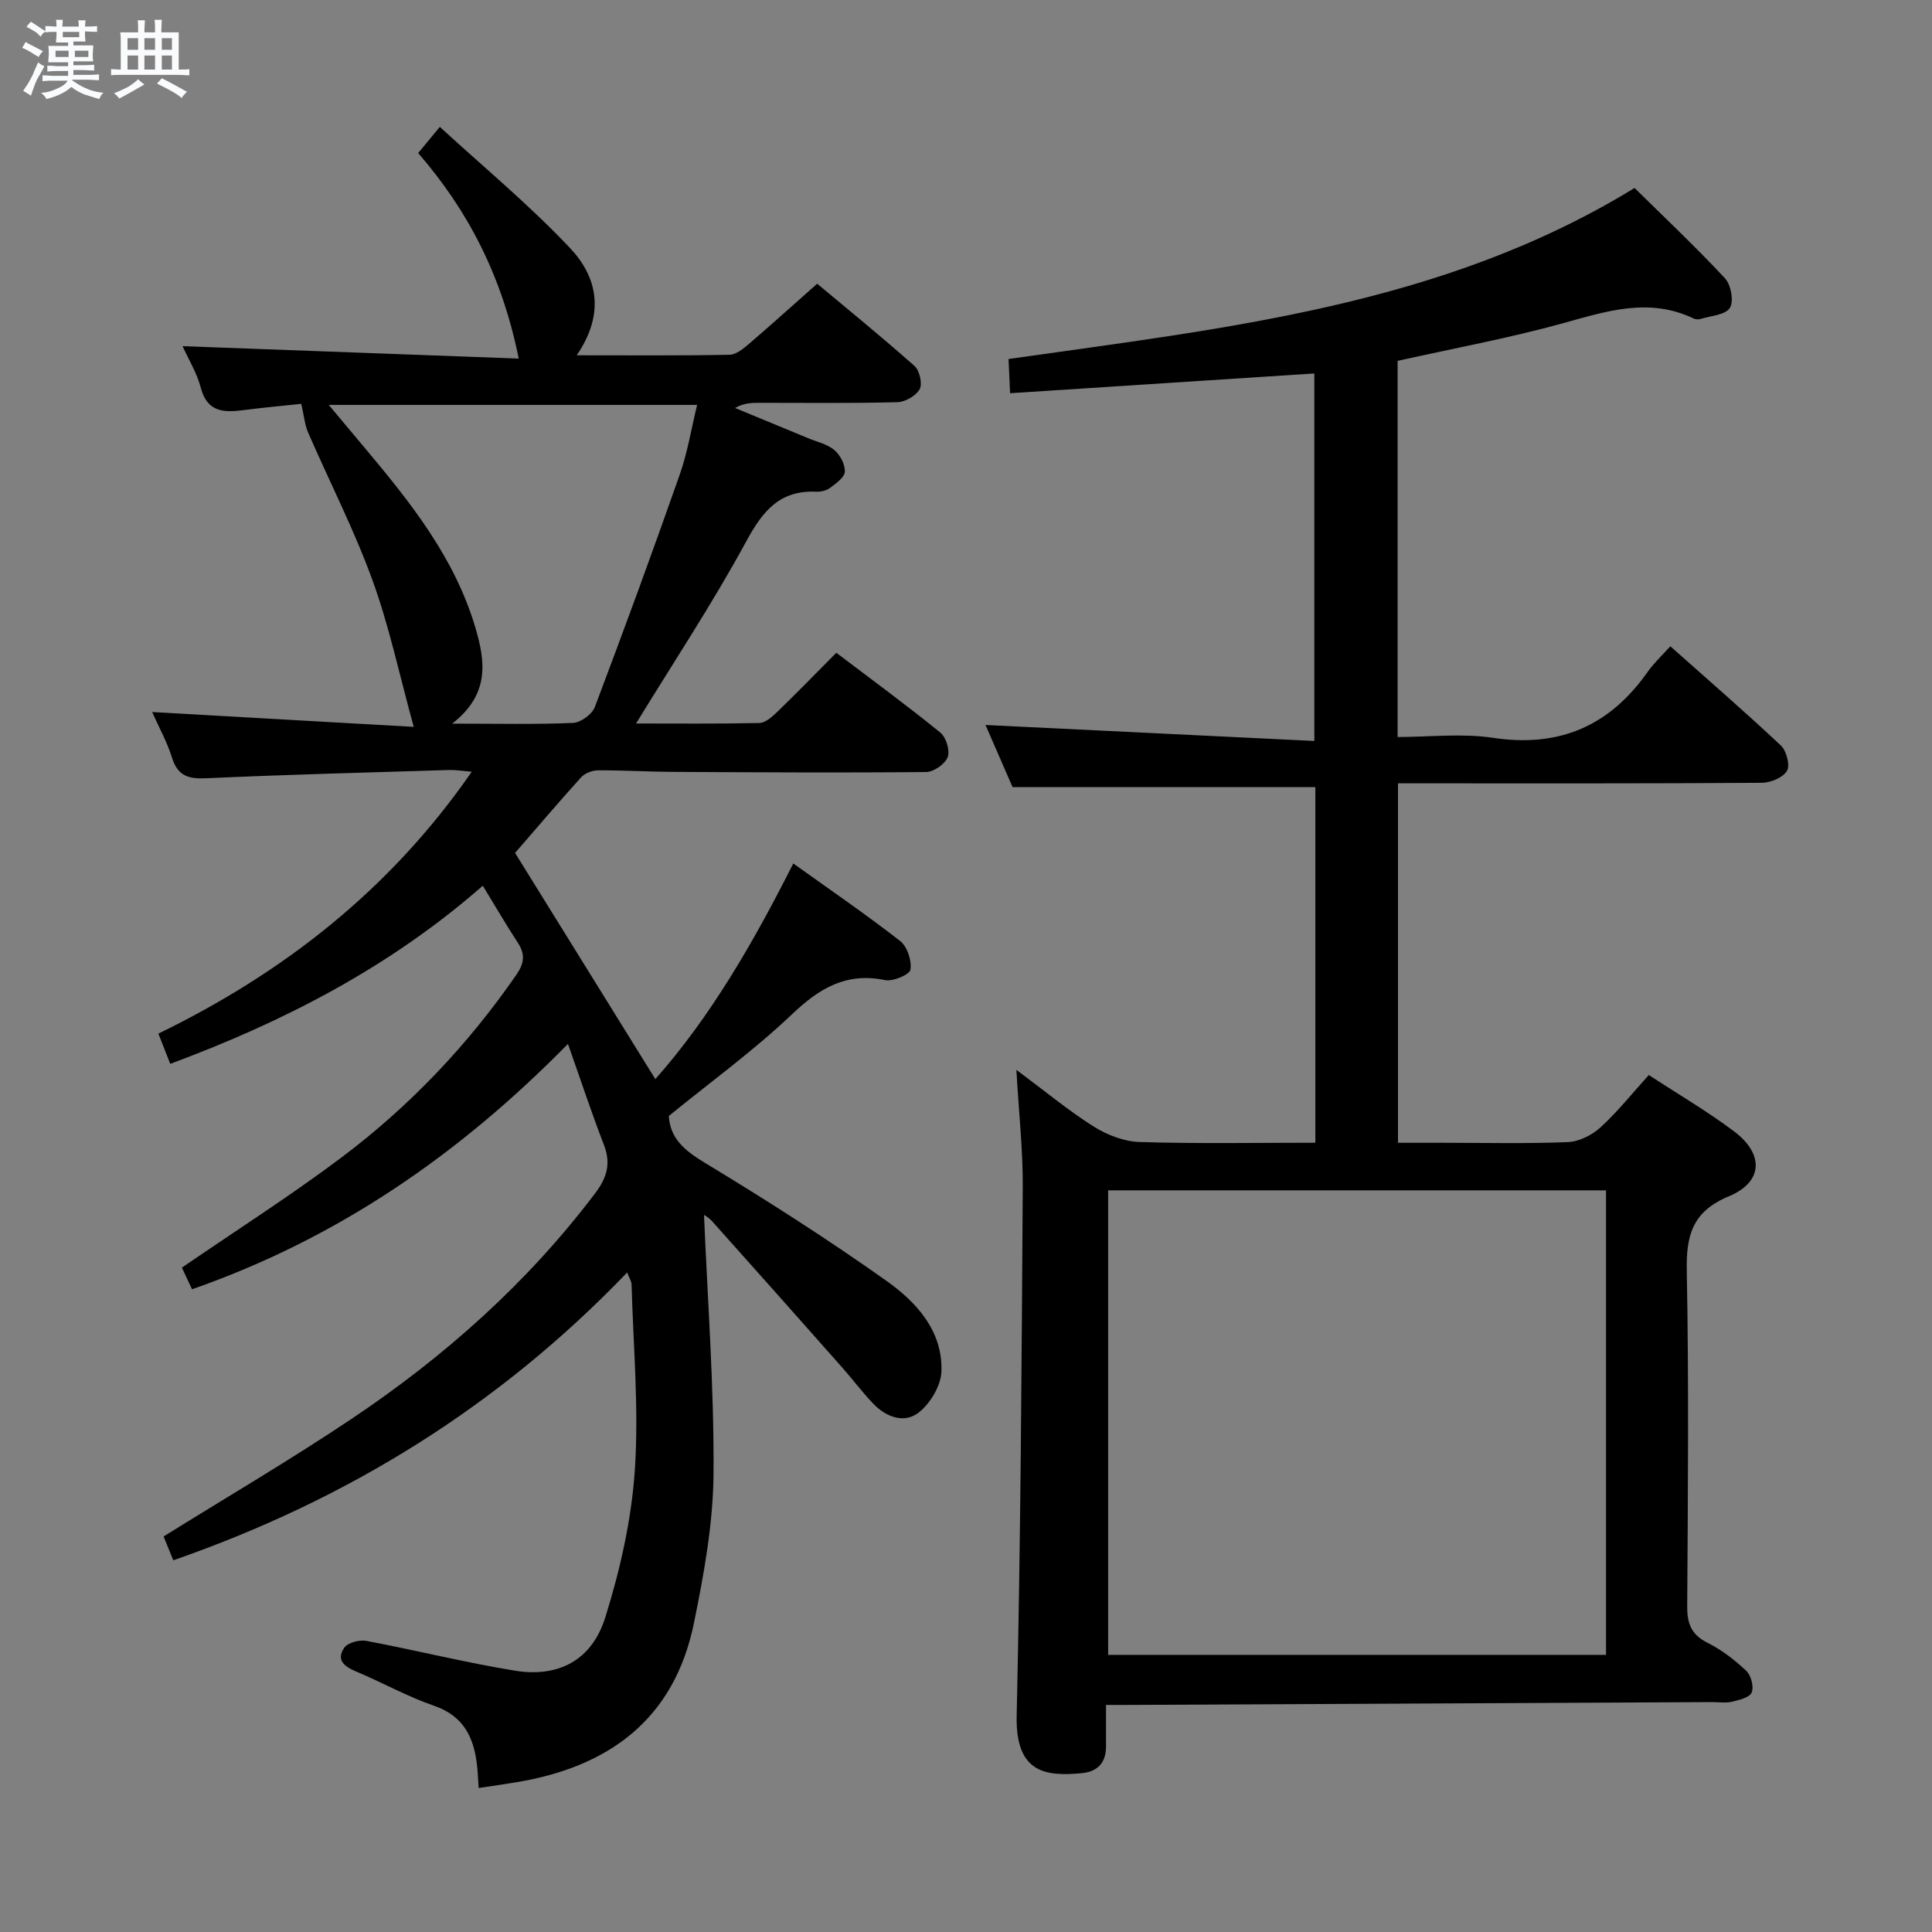 <svg enable-background="new 0 0 400 400" viewBox="0 0 400 400" xmlns="http://www.w3.org/2000/svg"><rect x="0" y="0" width="400" height="400" fill="#808080" stroke="none"/><path d="m6.8 9.5c.6.3 1.3.7 2.1 1.1-.4.4-.7.8-.9 1.2-.7-.4-1.3-.8-1.8-1.1s-1.1-.6-1.6-.8c.2-.4.5-.8.7-1.2.4.2.8.5 1.5.8zm.9 6.9c-.3.6-.5 1.1-.7 1.7s-.4 1.1-.6 1.7c-.6-.4-1.1-.7-1.6-1 .7-1 1.2-1.8 1.5-2.4.3-.5.6-1.1.8-1.7.3-.6.5-1.2.8-1.8.3.3.8.6 1.3.8-.7 1.3-1.2 2.2-1.5 2.7zm.1-11c.4.3 1 .7 1.7 1.1-.5.2-.8.6-1.1 1.1-.5-.6-1-1-1.4-1.2s-.9-.6-1.5-.8c.2-.4.5-.7.9-1.1.5.3.9.6 1.4.9zm10.5 13.1c1 .4 2 .6 3.1.7-.4.4-.7.8-.8 1.3-.9-.2-1.9-.6-3-.9-1-.4-2-.9-2.8-1.6-.5.4-1.1.9-1.9 1.3s-1.9.9-3.3 1.2c-.1-.3-.5-.8-1.1-1.3 1 0 2.1-.3 3.2-.8 1.2-.5 1.9-1 2.3-1.7h-3.2c-.4 0-1 0-2 .1v-1.2c1 0 1.7.1 2 .1h3.3v-1h-2.3c-.2 0-.9 0-2 .1v-1.2c1.2 0 1.9.1 2 .1h2.3v-.8h-4.1c0-.7.1-1.2.1-1.6 0-.5 0-1.1-.1-1.8h4.1v-.7h-2.5c0-.6.1-1.1.1-1.6v-.6h-.5c-.4 0-1 0-1.8.1v-1.3c1.2 0 1.9.1 2.1.1h.2c0-.3 0-.8-.1-1.4h1.4c0 .6-.1 1-.1 1.4h3.4c0-.4 0-.8-.1-1.3h1.5c0 .4-.1.9-.1 1.3.7 0 1.5 0 2.5-.1v1.2c-1 0-1.8-.1-2.5-.1v.6c0 .3 0 .8.1 1.5h-2.5v.8h4.1c0 .7-.1 1.3-.1 1.8s0 1 .1 1.5h-4.1v.8h1.4c.8 0 1.8 0 2.9-.1v1.2c-1 0-1.9-.1-2.8-.1h-1.5v1h3.2c.3 0 1 0 2.1-.1v1.2c-1.1 0-1.8-.1-2.1-.1h-3.4l-.1.1c1.4 1 2.4 1.5 3.4 1.9zm-4.1-6.7v-1.3h-2.7v1.3zm2.2-4.1v-1.1h-3.4v1.1zm1.9 4.1v-1.3h-2.8v1.3z" fill="#fafbfc"/><path d="m37 6.7v2.3 5.4c1 0 1.8 0 2.2-.1v1.3c-.6 0-1.5-.1-2.5-.1h-11.9c-.7 0-1.3 0-1.8.1v-1.3c.5 0 1.1.1 2 .1v-5.2c0-1 0-1.8-.1-2.5h3.7c0-1.3 0-2.1-.1-2.5h1.5c0 .4-.1 1.3-.1 2.5h2.2c0-1.2 0-2.1-.1-2.6h1.5c0 .4-.1 1.3-.1 2.6zm-12.3 13.7c-.3-.4-.7-.8-1.1-1.1 1.1-.4 2.1-.9 2.9-1.3.8-.5 1.5-1 2.1-1.6.4.4.9.8 1.3 1.1-2.5 1.4-4.2 2.4-5.2 2.9zm3.9-10.1v-2.4h-2.2v2.4zm0 4.1v-2.9h-2.2v2.9zm3.5-4.1v-2.4h-2.2v2.4zm0 4.1v-2.9h-2.2v2.9zm.4 2.9 1-1.1c.6.3 1.4.7 2.5 1.3s2 1.1 2.7 1.5c-.4.4-.8.8-1.1 1.3-.8-.8-2.5-1.7-5.1-3zm3.1-7v-2.4h-2.1v2.4zm0 4.1v-2.9h-2.1v2.9z" fill="#fafbfc"/><g fill="#000001"><path d="m99.1 370.19c-.14-1.97-.18-3.28-.32-4.58-.64-5.82-2.73-10.33-8.94-12.46-5.48-1.88-10.6-4.77-15.97-7.02-2.46-1.03-4.4-2.35-2.59-4.99.73-1.06 3.14-1.68 4.58-1.41 10.26 1.93 20.42 4.48 30.72 6.16 9.02 1.47 15.95-2.12 18.74-11.03 3.09-9.88 5.43-20.26 6.12-30.55.85-12.73-.33-25.6-.68-38.4-.02-.59-.42-1.17-.91-2.46-26.57 27.69-57.9 47.05-93.97 59.59-.77-1.89-1.44-3.52-2.01-4.93 13.2-8.22 26.38-15.94 39.04-24.43 19.19-12.87 36.3-28.09 50.32-46.64 2.45-3.25 3.3-6.15 1.8-10.02-2.55-6.59-4.76-13.31-7.44-20.89-22.68 23.08-47.81 40.3-77.83 50.8-.8-1.7-1.52-3.26-2.1-4.48 11.32-7.77 22.52-14.9 33.11-22.86 14.05-10.57 26.08-23.23 36.12-37.75 1.68-2.44 1.88-4.26.32-6.66-2.44-3.73-4.68-7.59-7.25-11.8-19.25 16.85-41.07 28.1-64.71 36.88-.82-2.09-1.53-3.89-2.46-6.26 25.98-12.63 48.02-29.86 64.88-54.22-1.81-.15-3.22-.4-4.62-.36-16.79.51-33.58.95-50.36 1.71-3.68.17-5.9-.47-7.08-4.27-1.01-3.26-2.72-6.3-4.11-9.44 18.39 1.04 36.37 2.06 54.16 3.07-2.99-10.85-5.09-20.89-8.57-30.44-3.78-10.39-8.87-20.31-13.29-30.48-.7-1.61-.85-3.46-1.43-5.96-3.32.36-7.69.75-12.04 1.31-4.06.52-7.45.39-8.76-4.65-.77-2.98-2.47-5.73-3.77-8.6 23.14.85 46.01 1.7 69.6 2.57-3.42-16.88-10.32-30.44-20.82-42.55 1.25-1.51 2.38-2.88 4.48-5.42 9.2 8.45 18.65 16.26 26.99 25.12 5.48 5.82 7.38 13.35 1.35 22.17 11.22 0 21.44.09 31.65-.11 1.38-.03 2.9-1.3 4.08-2.31 4.55-3.9 9-7.92 14.06-12.4 6.01 5.03 13.21 10.88 20.14 17.02 1.05.93 1.69 3.68 1.08 4.81-.74 1.37-2.99 2.66-4.62 2.7-9.49.25-18.99.13-28.49.13-1.62 0-3.23 0-5.11 1.07 5.06 2.09 10.12 4.17 15.17 6.27 1.84.76 3.95 1.22 5.4 2.45 1.2 1.02 2.24 3.01 2.15 4.49-.08 1.2-1.84 2.42-3.08 3.35-.74.55-1.9.81-2.86.77-7.51-.33-11.03 3.95-14.42 10.2-6.94 12.79-15.01 24.97-22.86 37.79 8.38 0 16.95.09 25.52-.1 1.24-.03 2.62-1.25 3.64-2.23 4.05-3.92 7.99-7.97 12.3-12.31 7.38 5.6 14.6 10.88 21.53 16.52 1.2.97 2.05 3.73 1.53 5.08-.54 1.44-2.9 3.08-4.47 3.09-17.49.17-34.99.06-52.48-.03-5.15-.03-10.3-.35-15.45-.32-1.18.01-2.71.58-3.48 1.43-4.8 5.3-9.42 10.75-13.69 15.67 9.72 15.68 19.3 31.12 29.04 46.83 11.43-12.91 20.27-28.22 28.56-44.65 7.53 5.4 15.01 10.51 22.13 16.06 1.47 1.15 2.42 4.06 2.13 5.93-.16 1.02-3.61 2.49-5.25 2.16-8.04-1.64-13.57 1.65-19.26 7.06-7.93 7.54-16.87 14.02-25.52 21.07.28 4.66 3.25 7.15 7.42 9.67 12.78 7.73 25.4 15.79 37.58 24.42 6.24 4.42 11.77 10.41 11.44 18.86-.12 2.94-2.32 6.58-4.7 8.45-3 2.35-6.77.94-9.43-1.85-2.29-2.4-4.28-5.07-6.48-7.55-8.92-10.08-17.86-20.14-26.84-30.18-.74-.83-1.79-1.39-1.7-1.32.72 17.44 2.09 35.45 1.97 53.45-.07 10.37-1.97 20.83-4.06 31.05-4.1 20.03-17.76 29.91-37.17 33.01-2.26.37-4.55.7-7.4 1.13zm-5.48-220.37c9.41 0 17.23.19 25.03-.15 1.59-.07 3.94-1.8 4.51-3.3 6.04-15.96 11.91-31.99 17.57-48.1 1.62-4.61 2.4-9.51 3.6-14.44-25.62 0-50.48 0-76.27 0 2.8 3.35 5.02 6 7.24 8.64 9.55 11.36 18.81 22.9 23.12 37.47 2.04 6.92 3.08 13.74-4.8 19.88z"/><path d="m272.33 236.59c0-25.14 0-49.42 0-73.63-20.8 0-41.34 0-62.69 0-1.7-3.91-3.78-8.7-5.6-12.86 22.58 1.1 45.07 2.19 68.08 3.31 0-26.03 0-50.91 0-76.09-20.8 1.35-41.6 2.7-62.99 4.09-.12-2.66-.21-4.72-.32-7.08 44.7-6.39 89.7-10.95 129.61-35.41 6.15 6.07 12.65 12.18 18.71 18.69 1.25 1.34 1.88 4.78 1.02 6.14-.92 1.46-3.92 1.62-6.03 2.28-.44.14-1.06.11-1.48-.09-9.19-4.4-17.94-1.54-27 .97-11.17 3.09-22.61 5.2-34.28 7.8v77.88c6.58 0 13.31-.8 19.77.17 13.77 2.07 24.17-2.5 32.04-13.71 1.23-1.75 2.84-3.23 4.65-5.25 7.91 7.04 15.55 13.65 22.9 20.56 1.16 1.09 1.93 4.1 1.25 5.24-.84 1.4-3.39 2.46-5.21 2.47-23.16.16-46.33.11-69.5.11-1.81 0-3.62 0-5.82 0v74.42h9.15c8.67 0 17.34.21 25.99-.14 2.32-.09 5-1.42 6.75-3.02 3.54-3.22 6.55-7.02 10.04-10.87 6.05 3.96 12.08 7.49 17.63 11.65 6.27 4.71 6.05 10.5-1.06 13.46-7.56 3.15-8.85 8.06-8.71 15.46.44 23.16.23 46.33.09 69.49-.02 3.59.89 5.84 4.24 7.51 2.92 1.46 5.62 3.55 8 5.8.99.94 1.6 3.32 1.1 4.49-.44 1.04-2.61 1.54-4.11 1.9-1.26.3-2.65.07-3.98.07-40.48.2-80.96.39-121.44.59-1.15.01-2.29 0-4.14 0v8.54c.01 3.4-1.7 5.27-5.05 5.59-7.41.69-13.72.01-13.45-11.91.83-36.46 1.03-72.94 1.26-109.41.05-7.61-.8-15.22-1.32-24.3 6.01 4.47 10.8 8.46 16.04 11.76 2.76 1.74 6.27 3.08 9.48 3.18 11.96.37 23.93.15 36.38.15zm60.18 106.03c0-32.41 0-64.16 0-96.17-34.54 0-68.76 0-103.08 0v96.17z"/></g></svg>